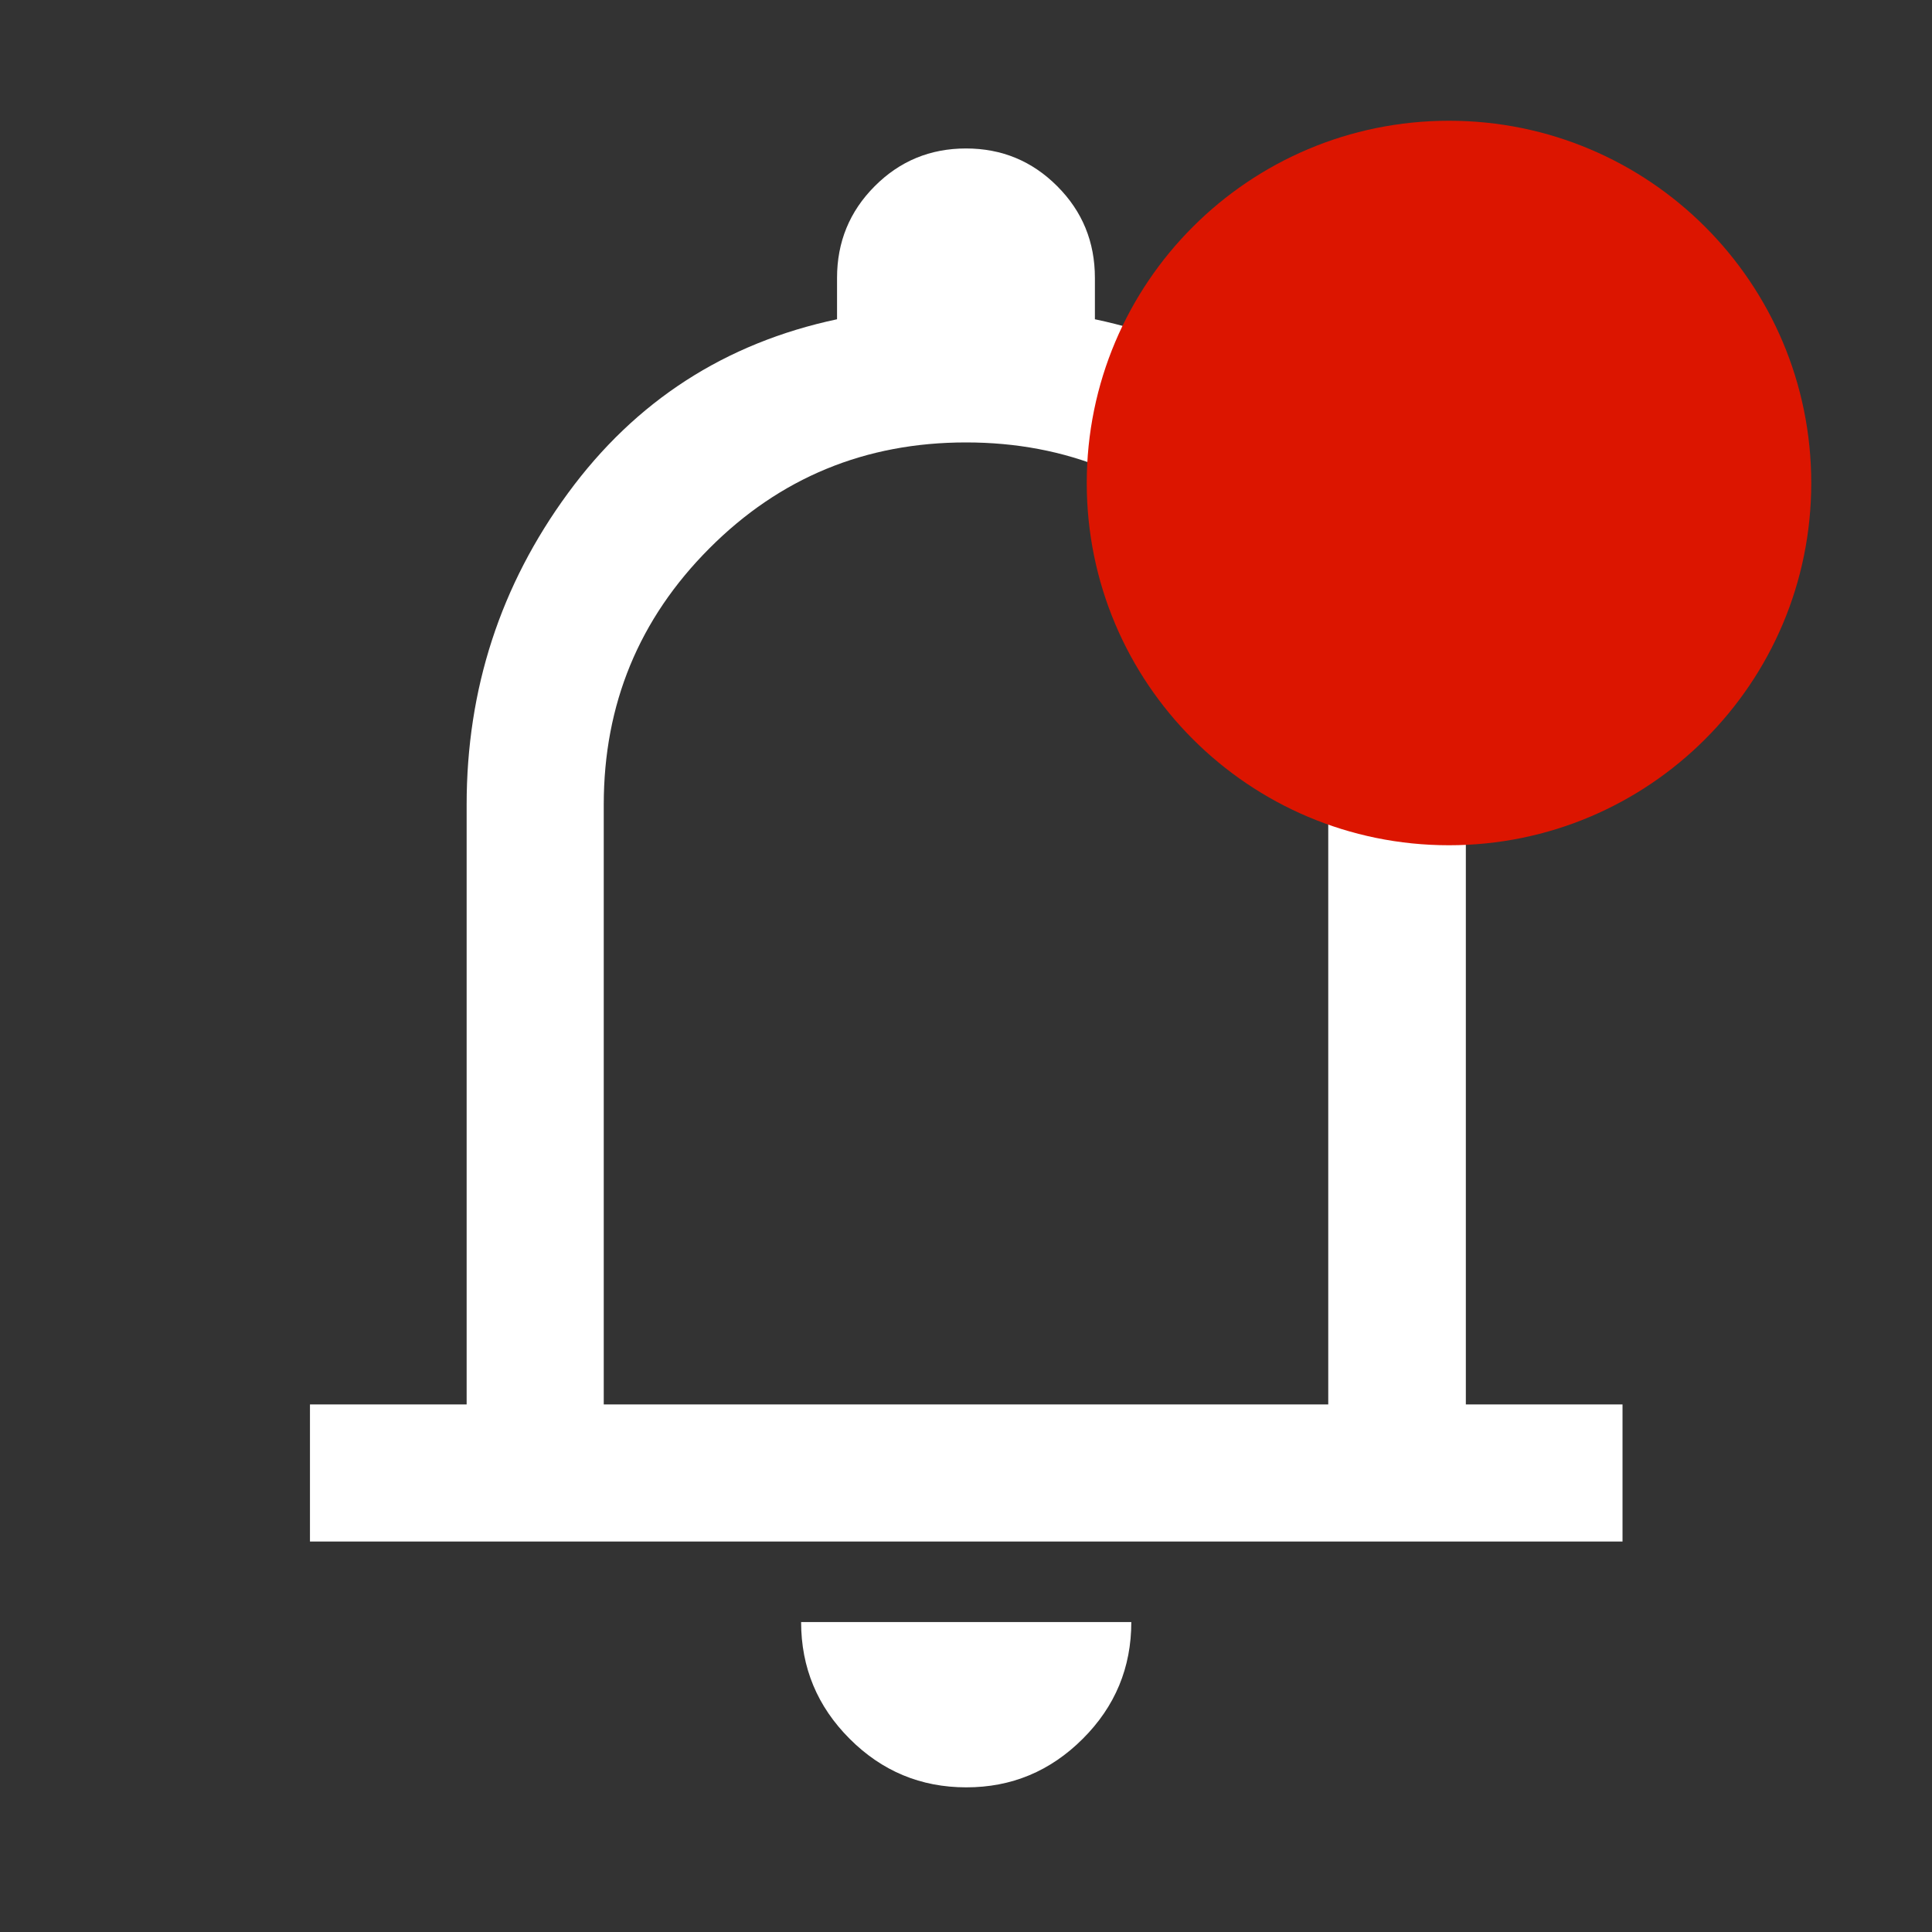 <svg width="32" height="32" viewBox="0 0 32 32" fill="none" xmlns="http://www.w3.org/2000/svg">
<rect x="0" y="0" width="32" height="32" fill="#333333" stroke="none"/>
<g id="Notifications_unread">
<path id="Vector" d="M5.134 25.533V23.262H7.729V13.328C7.729 11.415 8.288 9.695 9.407 8.169C10.525 6.642 12.011 5.682 13.864 5.288V4.603C13.864 4.008 14.072 3.501 14.487 3.085C14.902 2.668 15.406 2.459 16 2.459C16.593 2.459 17.097 2.668 17.512 3.085C17.928 3.501 18.135 4.008 18.135 4.603V5.288C19.988 5.677 21.476 6.635 22.597 8.163C23.718 9.692 24.279 11.413 24.279 13.328V23.262H26.874V25.533H5.134ZM16.004 29.604C15.252 29.604 14.608 29.336 14.073 28.8C13.537 28.264 13.269 27.619 13.269 26.866H18.738C18.738 27.621 18.47 28.266 17.933 28.801C17.396 29.337 16.753 29.605 16.004 29.604ZM10 23.262H22V13.328C22 11.666 21.416 10.251 20.25 9.082C19.083 7.912 17.666 7.328 16 7.328C14.333 7.328 12.916 7.912 11.75 9.082C10.583 10.251 10 11.666 10 13.328V23.262Z" fill="white"/>
<path id="new notifications" d="M30 8C30 11.314 27.314 14 24 14C20.686 14 18 11.314 18 8C18 4.686 20.686 2 24 2C27.314 2 30 4.686 30 8Z" fill="#DC1500"/>
</g>
</svg>
